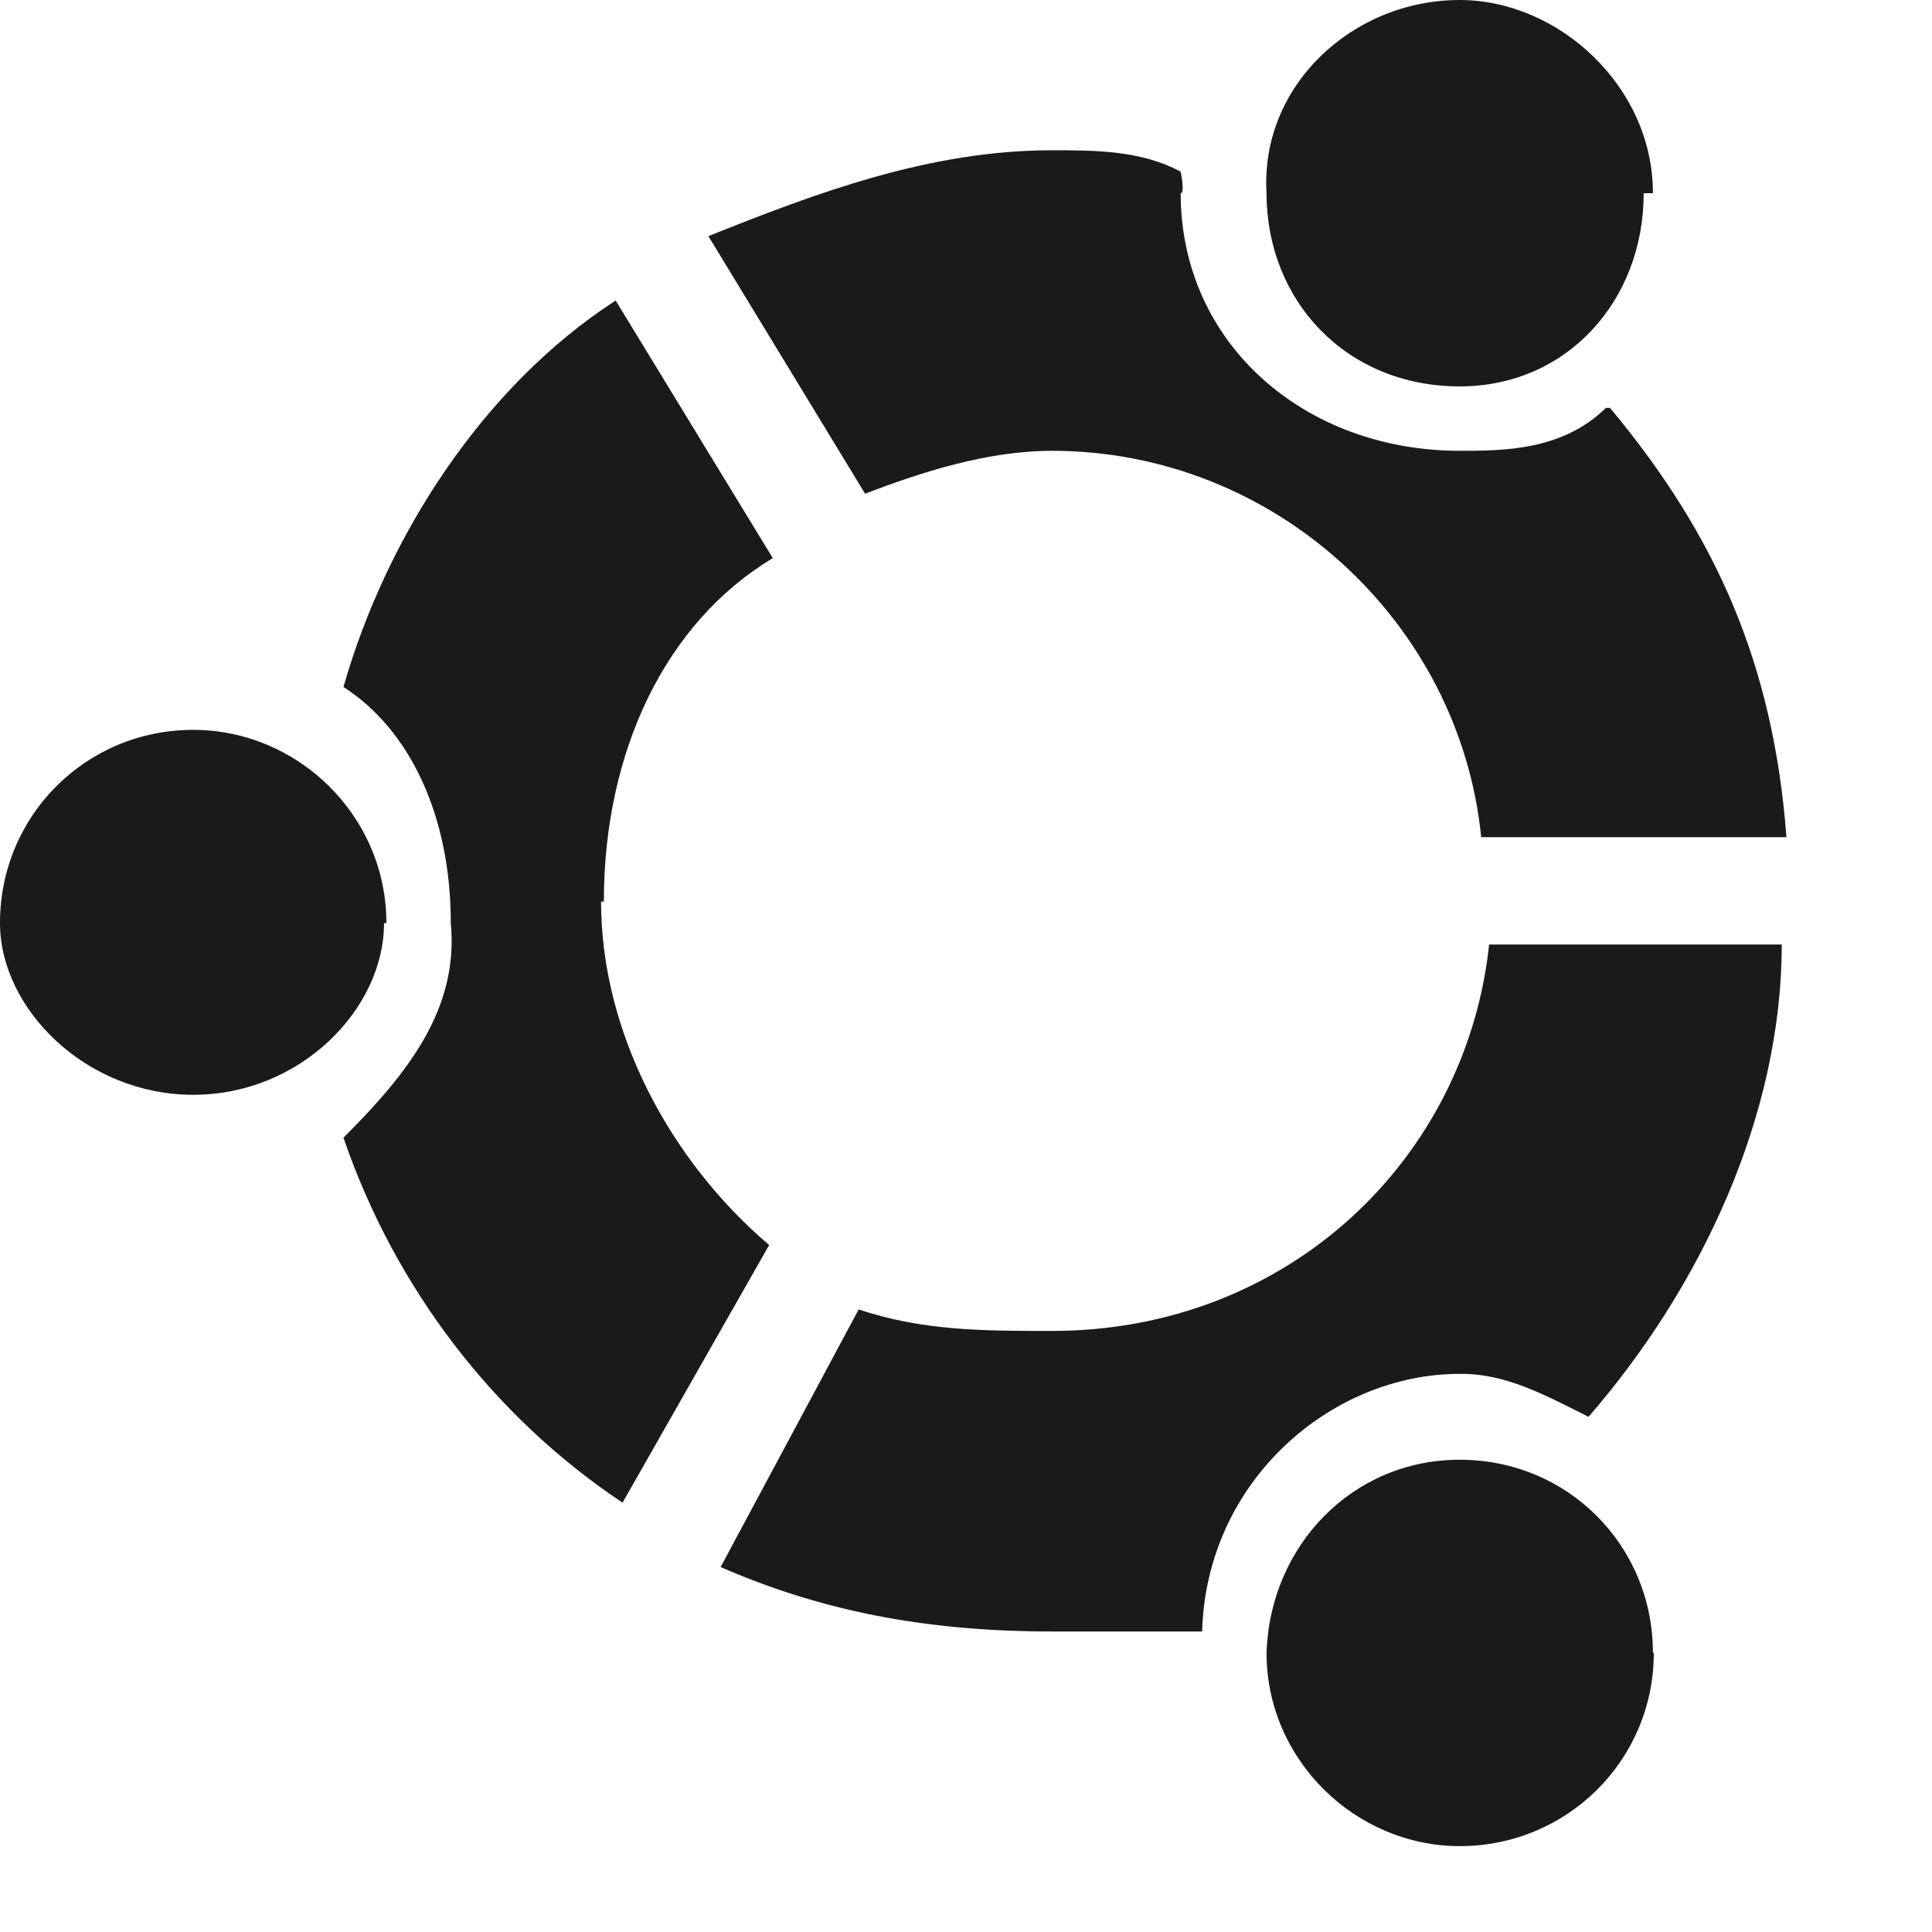 <svg xmlns="http://www.w3.org/2000/svg" xmlns:xlink="http://www.w3.org/1999/xlink" xmlns:sketch="http://www.bohemiancoding.com/sketch/ns" width="9px" height="9px" viewBox="0 0 9 9" version="1.1"><title>platform_ubuntu</title><description>Created with Sketch (http://www.bohemiancoding.com/sketch)</description><defs/><g id="Page-1" stroke="none" stroke-width="1" fill="none" fill-rule="evenodd" sketch:type="MSPage"><path d="M2.813 4.2 C2.813 3.5 3.1 2.9 3.6 2.6 L2.868 1.4 C2.25 1.8 1.8 2.5 1.6 3.2 C1.91 3.4 2.1 3.8 2.1 4.3 C2.138 4.7 1.9 5 1.6 5.3 C1.84 6 2.3 6.6 2.9 7 L3.583 5.8 C3.114 5.4 2.8 4.8 2.8 4.2 L2.813 4.2 Z M1.789 4.3 C1.789 4.7 1.4 5.1 0.9 5.1 C0.401 5.1 0 4.7 0 4.3 C0 3.8 0.4 3.4 0.9 3.4 C1.388 3.4 1.8 3.8 1.8 4.3 L1.789 4.3 Z M6.81 6.4 C7.018 6.4 7.2 6.5 7.4 6.6 C7.921 6 8.3 5.2 8.3 4.4 L6.937 4.4 C6.83 5.4 6 6.2 4.9 6.2 C4.583 6.2 4.3 6.2 4 6.1 L3.357 7.3 C3.816 7.5 4.3 7.6 4.9 7.6 C5.117 7.6 5.3 7.6 5.6 7.6 C5.619 6.9 6.2 6.4 6.8 6.4 L6.81 6.4 Z M7.704 7.7 C7.704 8.2 7.3 8.6 6.8 8.6 C6.316 8.6 5.9 8.2 5.9 7.7 C5.916 7.2 6.3 6.8 6.8 6.8 C7.304 6.8 7.7 7.2 7.7 7.7 L7.704 7.7 Z M7.481 1.9 C7.278 2.1 7 2.1 6.8 2.1 C6.077 2.1 5.5 1.6 5.5 0.9 C5.521 0.9 5.5 0.8 5.5 0.8 C5.316 0.7 5.1 0.7 4.9 0.7 C4.328 0.7 3.8 0.9 3.3 1.1 L4.03 2.3 C4.289 2.2 4.6 2.1 4.9 2.1 C5.94 2.1 6.8 2.9 6.9 3.9 L8.322 3.9 C8.261 3.1 8 2.5 7.5 1.9 L7.481 1.9 Z M7.657 0.9 C7.657 1.4 7.3 1.8 6.8 1.8 C6.27 1.8 5.9 1.4 5.9 0.9 C5.87 0.4 6.3 0 6.8 0 C7.258 0 7.7 0.4 7.7 0.9 L7.657 0.9 Z" id="platform_ubuntu" fill="#1B1A19" sketch:type="MSShapeGroup"/></g></svg>
